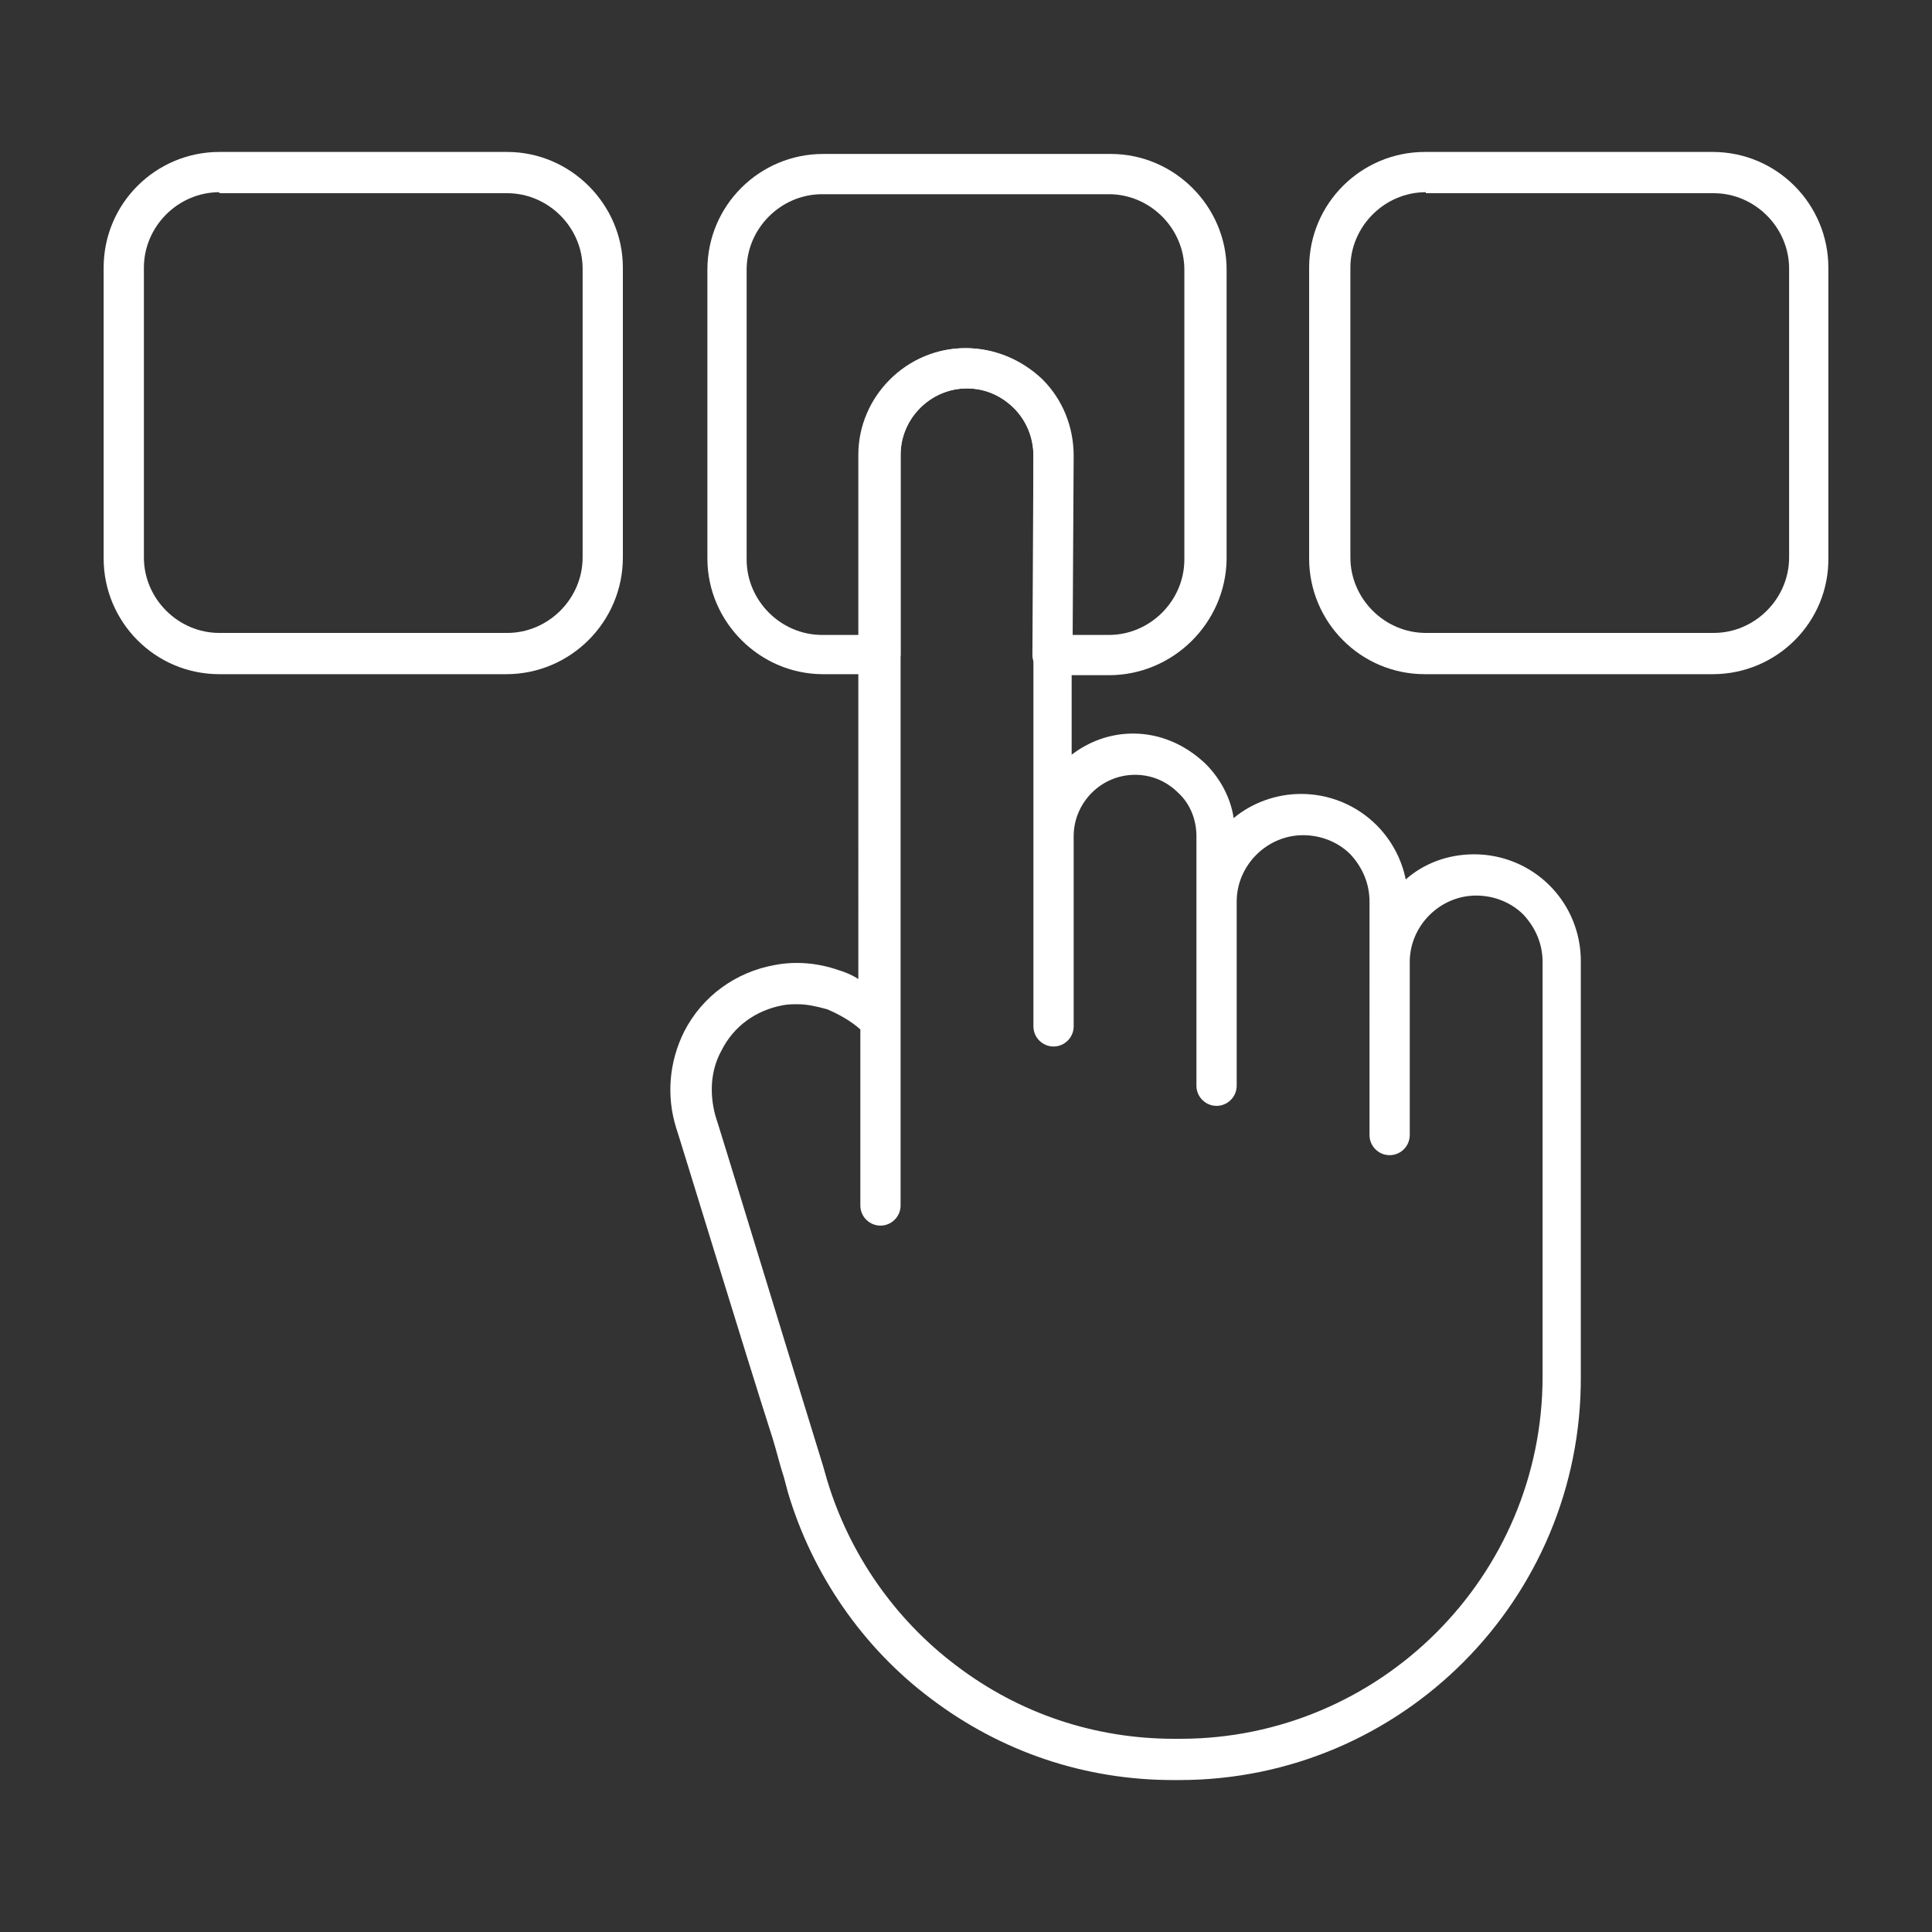<?xml version="1.0" encoding="utf-8"?>
<!-- Generator: Adobe Illustrator 27.7.0, SVG Export Plug-In . SVG Version: 6.00 Build 0)  -->
<svg version="1.1" id="Security_Networking" xmlns="http://www.w3.org/2000/svg" xmlns:xlink="http://www.w3.org/1999/xlink"
	 x="0px" y="0px" viewBox="0 0 192 192" style="enable-background:new 0 0 192 192;" xml:space="preserve">
<rect x="0" y="0" width="192" height="192" fill="#333333" stroke="none"/>
<style type="text/css">
	.st0{fill:#FFFFFF;}
</style>
<g id="PIN_Pad">
	<path class="st0" d="M170.2,67h-28.6c-6.4,0-11.5-5.2-11.5-11.5V26.6c0-6.4,5.2-11.5,11.5-11.5h28.6c6.4,0,11.5,5.2,11.5,11.5v28.8
		C181.8,61.8,176.6,67,170.2,67z M141.7,19.1c-4.1,0-7.5,3.4-7.5,7.5v28.8c0,4.1,3.4,7.5,7.5,7.5h28.6c4.1,0,7.5-3.4,7.5-7.5V26.7
		c0-4.1-3.4-7.5-7.5-7.5H141.7z"/>
	<path class="st0" d="M50.3,67H21.8c-6.4,0-11.5-5.2-11.5-11.5V26.6c0-6.4,5.2-11.5,11.5-11.5h28.6c6.3,0,11.5,5.2,11.5,11.5v28.8
		C61.9,61.8,56.7,67,50.3,67z M21.8,19.1c-4.1,0-7.5,3.4-7.5,7.5v28.8c0,4.1,3.4,7.5,7.5,7.5h28.6c4.1,0,7.5-3.4,7.5-7.5V26.7
		c0-4.1-3.4-7.5-7.5-7.5H21.8z"/>
	<path class="st0" d="M117.2,176.9h-0.6c-8.8,0-17.1-2.8-24.1-8.1c-6.8-5.1-11.8-12.4-14.2-20.5l-0.4-1.5c-0.4-1.2-0.7-2.5-1.1-3.8
		c-2.7-8.4-9.5-30.7-9.6-30.9c-1-3.2-0.7-6.6,0.8-9.6c1.8-3.5,5.1-5.9,9-6.6c2.1-0.4,4.3-0.2,6.3,0.5c0.7,0.2,1.4,0.5,2,0.9V45.2
		c0-5.8,4.8-10.6,10.6-10.6s10.5,4.7,10.6,10.4c0,0,0,0.1,0,0.1V75c1.7-1.3,3.8-2.1,6.1-2.1c2.7,0,5.2,1.1,7.2,3
		c1.5,1.5,2.5,3.4,2.8,5.4c1.8-1.5,4.2-2.4,6.7-2.4c2.8,0,5.5,1.1,7.5,3.1c1.5,1.5,2.5,3.4,2.9,5.4c1.8-1.6,4.2-2.5,6.8-2.5
		c2.8,0,5.5,1.1,7.5,3.1s3.1,4.7,3.1,7.5v41.3C157.2,158.9,139.3,176.9,117.2,176.9L117.2,176.9z M79.3,99.8c-0.5,0-1,0-1.5,0.1
		c-2.7,0.5-4.9,2.1-6.1,4.5c-1.1,2-1.2,4.3-0.6,6.5c0.1,0.2,6.9,22.5,9.5,30.9c0.4,1.3,0.8,2.6,1.2,3.9l0.4,1.4
		c2.2,7.3,6.7,13.8,12.8,18.4c6.3,4.8,13.8,7.3,21.7,7.3h0.6c19.8,0,36-16.1,36-36V95.6c0-1.8-0.7-3.4-1.9-4.7
		c-1.2-1.2-2.9-1.9-4.7-1.9c-3.6,0-6.6,3-6.6,6.6v17.2c0,1.1-0.9,2-2,2s-2-0.9-2-2V89.6c0-1.8-0.7-3.4-1.9-4.7
		c-1.2-1.2-2.9-1.9-4.7-1.9c-3.6,0-6.6,3-6.6,6.6v18.3c0,1.1-0.9,2-2,2s-2-0.9-2-2V83.1c0-1.6-0.6-3.2-1.8-4.3
		c-1.2-1.2-2.7-1.8-4.3-1.8c-3.4,0-6.1,2.8-6.1,6.1v18.9c0,1.1-0.9,2-2,2s-2-0.9-2-2V45.2c0-3.6-3-6.6-6.6-6.6s-6.6,3-6.6,6.6v74.6
		c0,1.1-0.9,2-2,2s-2-0.9-2-2v-17.5c-0.9-0.8-2.1-1.5-3.3-2C81.1,100,80.2,99.8,79.3,99.8L79.3,99.8z"/>
	<path class="st0" d="M110.2,67.1h-5.6c-0.5,0-1-0.2-1.4-0.6s-0.6-0.9-0.6-1.4l0.1-19.8c0-1.8-0.7-3.5-1.9-4.7c-1.3-1.3-2.9-2-4.7-2
		c-3.7,0-6.6,3-6.6,6.6l0,19.8c0,0.5-0.2,1-0.6,1.4c-0.4,0.4-0.9,0.6-1.4,0.6h-5.7c-6.3,0-11.5-5.2-11.5-11.5V26.8
		c0-6.4,5.2-11.5,11.5-11.5h28.6c6.3,0,11.5,5.2,11.5,11.5v28.8C121.8,61.9,116.6,67.1,110.2,67.1L110.2,67.1z M106.6,63.1h3.6
		c4.1,0,7.5-3.4,7.5-7.5V26.8c0-4.1-3.4-7.5-7.5-7.5H81.7c-4.1,0-7.5,3.4-7.5,7.5v28.8c0,4.1,3.4,7.5,7.5,7.5h3.7l0-17.8
		c0-5.9,4.8-10.7,10.6-10.7c2.8,0,5.5,1.1,7.6,3.1c2,2,3.1,4.7,3.1,7.6L106.6,63.1z"/>
</g>
</svg>
